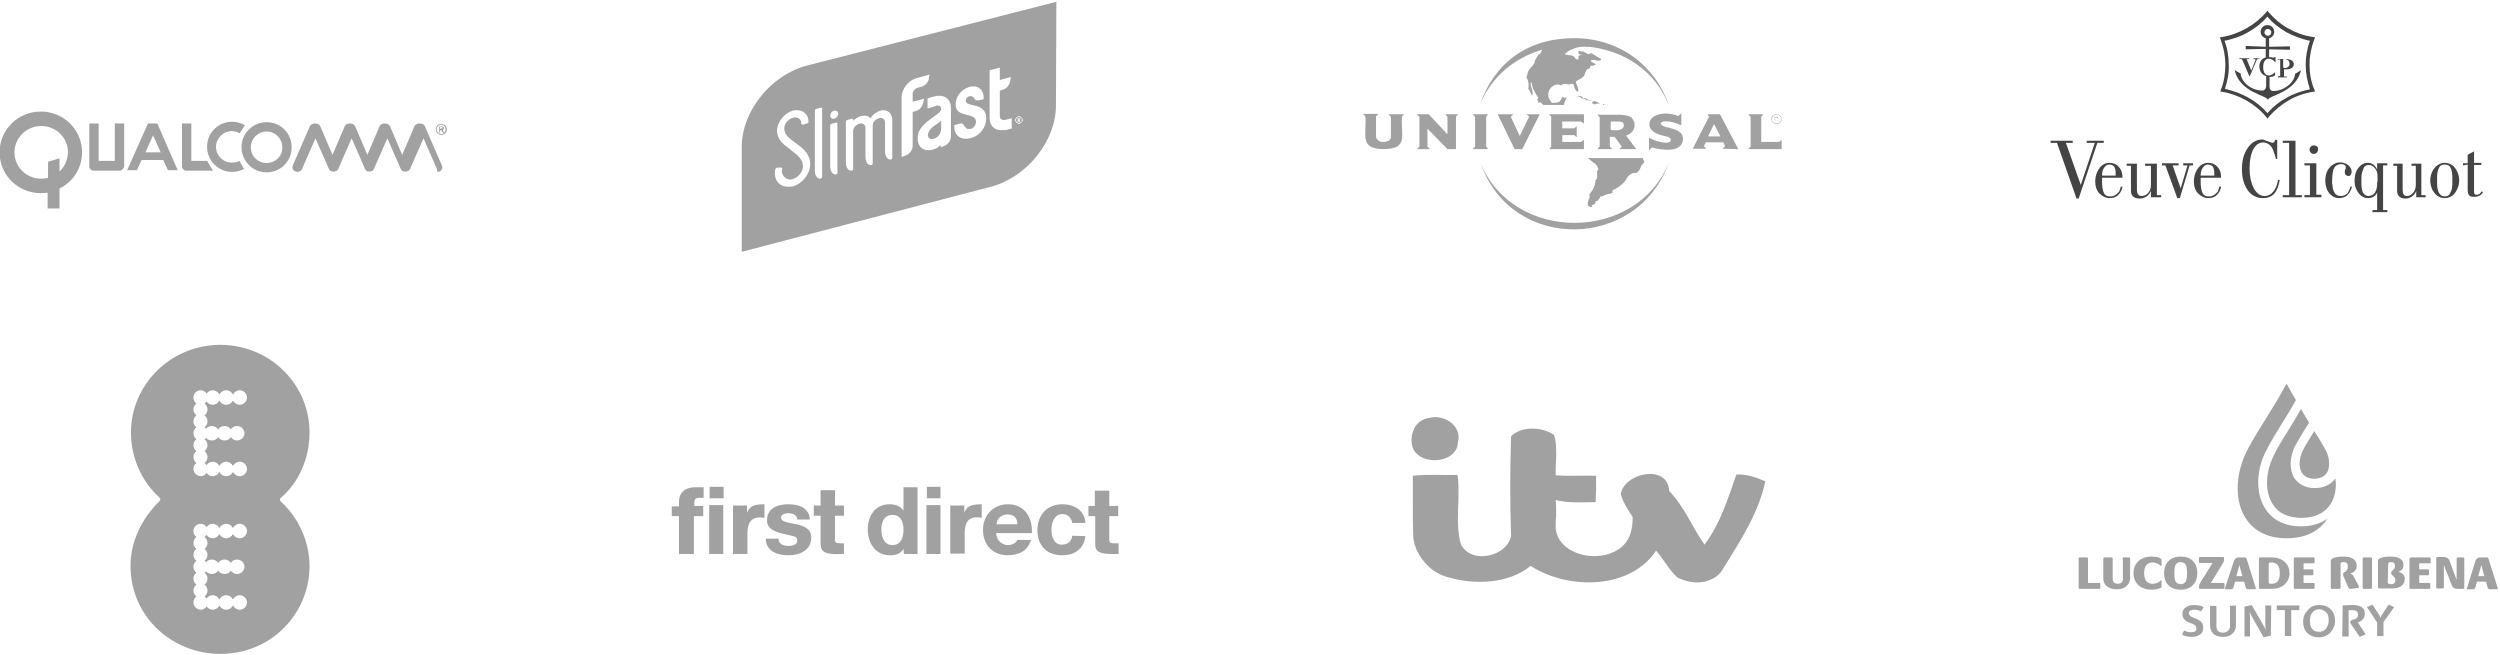 <?xml version="1.0" encoding="utf-8"?>
<!-- Generator: Adobe Illustrator 19.0.0, SVG Export Plug-In . SVG Version: 6.00 Build 0)  -->
<svg version="1.1" id="Layer_1" xmlns="http://www.w3.org/2000/svg" xmlns:xlink="http://www.w3.org/1999/xlink" x="0px" y="0px"
	 viewBox="46 280 588 154" style="enable-background:new 46 280 588 154;" xml:space="preserve">
<style type="text/css">
	.st0{opacity:0.5;}
	.st1{fill:#444444;}
</style>
<title>Logos</title>
<desc>Created with Sketch.</desc>
<g id="Page-1" class="st0">
	<g id="About" transform="translate(-232, -2572)">
		<g id="Clients" transform="translate(50, 2340)">
			<g id="Logos" transform="translate(182, 232)">
				<g id="ee" transform="translate(30, 81)">
					<path id="Shape" class="st1" d="M63.2,322.2c0.6,0,1.1,0.3,1.4,0.8c0.3-0.5,0.8-0.8,1.4-0.8c0.7,0,1.3,0.4,1.6,1
						c0.3-0.6,0.9-1,1.6-1c0.7,0,1.3,0.4,1.6,1c0.3-0.6,0.9-1,1.6-1c0.9,0,1.7,0.8,1.7,1.7c0,0.9-0.8,1.7-1.7,1.7
						c-0.7,0-1.3-0.4-1.6-1c-0.3,0.6-0.9,1-1.6,1s-1.3-0.4-1.6-1c-0.3,0.6-0.9,1-1.6,1c-0.6,0-1.1-0.3-1.4-0.8
						c-0.1,0.2-0.3,0.3-0.5,0.5c0.4,0.3,0.7,0.8,0.7,1.4c0,0.6-0.3,1.1-0.7,1.4c0.4,0.3,0.7,0.8,0.7,1.4s-0.3,1.1-0.7,1.4
						c0.1,0.1,0.3,0.2,0.4,0.3c0.3-0.4,0.8-0.6,1.3-0.6c0.6,0,1.2,0.3,1.5,0.8c0.3-0.5,0.9-0.8,1.5-0.8c0.6,0,1.2,0.3,1.5,0.8
						c0.3-0.5,0.8-0.8,1.5-0.8c0.9,0,1.7,0.8,1.7,1.7s-0.8,1.7-1.7,1.7c-0.6,0-1.2-0.3-1.5-0.8c-0.3,0.5-0.8,0.8-1.5,0.8
						c-0.6,0-1.2-0.3-1.5-0.8c-0.3,0.5-0.8,0.8-1.5,0.8c-0.5,0-1-0.2-1.3-0.6c-0.1,0.1-0.2,0.2-0.4,0.3c0.4,0.3,0.7,0.8,0.7,1.4
						s-0.3,1.1-0.7,1.4c0.4,0.3,0.7,0.8,0.7,1.4s-0.3,1.1-0.7,1.4c0.2,0.1,0.3,0.3,0.5,0.5c0.3-0.5,0.8-0.8,1.4-0.8
						c0.7,0,1.3,0.4,1.6,1c0.3-0.6,0.9-1,1.6-1s1.3,0.4,1.6,1c0.3-0.6,0.9-1,1.6-1c0.9,0,1.7,0.8,1.7,1.7c0,0.9-0.8,1.7-1.7,1.7
						c-0.7,0-1.3-0.4-1.6-1c-0.3,0.6-0.9,1-1.6,1s-1.3-0.4-1.6-1c-0.3,0.6-0.9,1-1.6,1c-0.6,0-1.1-0.3-1.4-0.8
						c-0.3,0.5-0.8,0.8-1.4,0.8c-0.9,0-1.7-0.8-1.7-1.7c0-0.6,0.3-1.1,0.7-1.4c-0.4-0.3-0.7-0.8-0.7-1.4s0.3-1.1,0.7-1.4
						c-0.4-0.3-0.7-0.8-0.7-1.4s0.3-1.1,0.7-1.4c-0.4-0.3-0.7-0.8-0.7-1.4s0.3-1.1,0.7-1.4c-0.4-0.3-0.7-0.8-0.7-1.4
						s0.3-1.1,0.7-1.4c-0.4-0.3-0.7-0.8-0.7-1.4s0.3-1.1,0.7-1.4c-0.4-0.3-0.7-0.8-0.7-1.4C61.5,323,62.2,322.2,63.2,322.2
						L63.2,322.2z M63.2,290.8c0.6,0,1.1,0.3,1.4,0.8c0.3-0.5,0.8-0.8,1.4-0.8c0.7,0,1.3,0.4,1.6,1c0.3-0.6,0.9-1,1.6-1
						c0.7,0,1.3,0.4,1.6,1c0.3-0.6,0.9-1,1.6-1c0.9,0,1.7,0.8,1.7,1.7s-0.8,1.7-1.7,1.7c-0.7,0-1.3-0.4-1.6-1c-0.3,0.6-0.9,1-1.6,1
						s-1.3-0.4-1.6-1c-0.3,0.6-0.9,1-1.6,1c-0.6,0-1.1-0.3-1.4-0.8c-0.1,0.2-0.3,0.3-0.5,0.5c0.4,0.3,0.7,0.8,0.7,1.4
						c0,0.6-0.3,1.1-0.7,1.4c0.4,0.3,0.7,0.8,0.7,1.4c0,0.6-0.3,1.1-0.7,1.4c0.1,0.1,0.3,0.2,0.4,0.3c0.3-0.4,0.8-0.6,1.3-0.6
						c0.6,0,1.2,0.3,1.5,0.8c0.3-0.5,0.9-0.8,1.5-0.8c0.6,0,1.2,0.3,1.5,0.8c0.3-0.5,0.8-0.8,1.5-0.8c0.9,0,1.7,0.8,1.7,1.7
						s-0.8,1.7-1.7,1.7c-0.6,0-1.2-0.3-1.5-0.8c-0.3,0.5-0.8,0.8-1.5,0.8c-0.6,0-1.2-0.3-1.5-0.8c-0.3,0.5-0.8,0.8-1.5,0.8
						c-0.5,0-1-0.2-1.3-0.6c-0.1,0.1-0.2,0.2-0.4,0.3c0.4,0.3,0.7,0.8,0.7,1.4s-0.3,1.1-0.7,1.4c0.4,0.3,0.7,0.8,0.7,1.4
						s-0.3,1.1-0.7,1.4c0.2,0.1,0.3,0.3,0.5,0.5c0.3-0.5,0.8-0.8,1.4-0.8c0.7,0,1.3,0.4,1.6,1c0.3-0.6,0.9-1,1.6-1s1.3,0.4,1.6,1
						c0.3-0.6,0.9-1,1.6-1c0.9,0,1.7,0.8,1.7,1.7s-0.8,1.7-1.7,1.7c-0.7,0-1.3-0.4-1.6-1c-0.3,0.6-0.9,1-1.6,1s-1.3-0.4-1.6-1
						c-0.3,0.6-0.9,1-1.6,1c-0.6,0-1.1-0.3-1.4-0.8c-0.3,0.5-0.8,0.8-1.4,0.8c-0.9,0-1.7-0.8-1.7-1.7c0-0.6,0.3-1.1,0.7-1.4
						c-0.4-0.3-0.7-0.8-0.7-1.4s0.3-1.1,0.7-1.4c-0.4-0.3-0.7-0.8-0.7-1.4s0.3-1.1,0.7-1.4c-0.4-0.3-0.7-0.8-0.7-1.4
						c0-0.6,0.3-1.1,0.7-1.4c-0.4-0.3-0.7-0.8-0.7-1.4s0.3-1.1,0.7-1.4c-0.4-0.3-0.7-0.8-0.7-1.4c0-0.6,0.3-1.1,0.7-1.4
						c-0.4-0.3-0.7-0.8-0.7-1.4C61.5,291.6,62.2,290.8,63.2,290.8L63.2,290.8z M67.9,280.1c-11.9,0-21.1,9.5-21.1,20.6
						c0,9.8,6.5,15.1,6.5,15.1c0.6,0.6,0.5,0.8,0,1.3c0,0-6.6,5.9-6.6,14.9c0,12.4,10.1,20.8,21.1,20.8c12.3,0,21-9.8,21-20.6
						c0-9.3-6.3-14.8-6.3-14.8c-0.9-0.8-0.9-1,0-1.7c0,0,6.3-5.2,6.3-14.9C88.9,289.8,79.9,280.2,67.9,280.1L67.9,280.1z"/>
				</g>
				<g id="firstdirect" transform="translate(158, 114)">
					<g id="Group">
						<path id="Shape_1_" class="st1" d="M52.2,283.1h1.3v-2.5c-0.5,0-1.2,0-1.8,0c-3.1,0-4,1.7-4,3.4v1.1H46v2.3h1.7v8.9h3.5v-8.9
							h2.2V285h-2.1v-0.9C51.3,283.4,51.8,283.1,52.2,283.1L52.2,283.1z"/>
						<polygon id="Shape_2_" class="st1" points="54.8,284.8 58.1,284.8 58.1,296.3 54.8,296.3 						"/>
						<polygon id="Shape_3_" class="st1" points="54.9,280.5 58.2,280.5 58.2,283.2 54.9,283.2 						"/>
						<path id="Shape_4_" class="st1" d="M67.8,287.8v-3.2c-2.8,0-3.5,0.6-4.1,2l0-1.7h-3.3v11.4h3.4v-5.2
							C63.9,289.6,64.2,287.2,67.8,287.8L67.8,287.8z"/>
						<path id="Shape_5_" class="st1" d="M71.7,287.7c0-1.4,3.9-1.4,3.8,0.5h3c-0.2-2.8-2.6-3.6-5.1-3.6c-2.5,0-5,0.9-5,3.8
							c0,2,1.8,2.6,3.6,3.1c2.3,0.6,3.4,0.5,3.5,1.4c0.2,1.4-1.5,1.5-2,1.5c-1.2,0-2.4-0.4-2.4-1.7h-3c0.1,3,2.7,3.9,5.4,3.9
							c2.6,0,5.3-1.2,5.3-4.1C78.9,288.2,71.7,289.9,71.7,287.7L71.7,287.7z"/>
						<path id="Shape_6_" class="st1" d="M86.5,296.3v-2.5c-2.2,0-2.2-0.1-2.1-1.4v-5.1h2.1v-2.4h-2.1v-3.6H81v3.6h-1.6v2.4H81v5.9
							C81,295.3,80.9,296.6,86.5,296.3L86.5,296.3z"/>
						<path id="Shape_7_" class="st1" d="M95.3,290.6c0-2.9,1.5-3.5,2.6-3.5c1.8,0,2.6,1.4,2.6,3.5c0,2-0.7,3.6-2.6,3.6
							C96.2,294.2,95.3,292.7,95.3,290.6L95.3,290.6z M100.5,295.1l0.1,1.2h3.2v-15.7h-3.3l0,5.5c-0.7-1.1-2-1.5-3.3-1.5
							c-3.4,0-5.1,2.8-5.1,5.9c0,3.1,1.7,6.1,5.2,6.1C98.6,296.6,99.8,296.3,100.5,295.1L100.5,295.1z"/>
						<polygon id="Shape_8_" class="st1" points="105.9,284.8 109.2,284.8 109.2,296.3 105.9,296.3 						"/>
						<polygon id="Shape_9_" class="st1" points="106,280.5 109.2,280.5 109.2,283.2 106,283.2 						"/>
						<path id="Shape_10_" class="st1" d="M118.9,287.8v-3.2c-2.8,0-3.5,0.6-4.1,2l0-1.7h-3.3v11.3h3.4v-5.1
							C115,289.5,115.3,287.1,118.9,287.8L118.9,287.8z"/>
						<path id="Shape_11_" class="st1" d="M122.4,289.3c0-0.9,0.7-2.3,2.6-2.3c1.4,0,2.3,0.8,2.3,2.3H122.4z M130.5,293h-3.2
							c-0.3,0.5-0.9,1.2-2.3,1.2c-1,0-2.6-0.8-2.7-2.8h8.4c0.2-3.6-1.7-6.8-5.6-6.8c-3.5,0-5.9,2.6-5.9,6c0,3.5,2.2,6,5.9,6
							C127.7,296.5,129.6,295.7,130.5,293L130.5,293z"/>
						<path id="Shape_12_" class="st1" d="M135.3,290.6c0-1.7,0.7-3.7,2.6-3.7c1.1,0,2.1,0.8,2.3,2.1l3.1,0c-0.2-3-2.7-4.4-5.4-4.4
							c-3.7,0-5.9,2.6-5.9,6.1c0,3.7,2.3,5.9,5.8,5.9c3,0,5.1-1.5,5.5-4.5l-3.1-0.1c-0.2,1.4-1.1,2.1-2.5,2.1
							C136,294.1,135.3,292.4,135.3,290.6L135.3,290.6z"/>
						<path id="Shape_13_" class="st1" d="M148.9,292.5v-5.1h2.1v-2.4h-2.1v-3.6h-3.4v3.6H144v2.4h1.6v5.9c0,2-0.2,3.2,5.5,3v-2.5
							C148.9,293.8,148.9,293.8,148.9,292.5L148.9,292.5z"/>
					</g>
				</g>
				<g id="itv" transform="translate(332, 98)">
					<g id="Group_1_">
						<path id="Shape_14_" class="st1" d="M46.2,287.1c0.2,0.6,0.5,1.1,0.9,1.5c2.7,2.9,9.7,1.9,9.8-2.6c0.9-3.2-2.1-5.9-5.4-5.9
							c-0.5,0-0.9,0.1-1.4,0.2c-2,0.3-3.3,1.6-3.8,3.3C45.9,284.7,45.9,286,46.2,287.1L46.2,287.1L46.2,287.1z"/>
						<path id="Shape_15_" class="st1" d="M122.4,293.6L122.4,293.6c-2,5.7-3.8,11.6-7.5,16.5c-2.9-4.1-4.7-8.9-8.3-12.6
							c-0.3-6.5-10.6-4.3-11.4,0.7c0.5,1.9,1.7,3.7,2.8,5.4c0,2.4-0.4,4.9-2.2,6.7c-0.6,0.6-1.4,1.1-2.2,1.5
							c-5.2,2.5-13.2,0.2-13.7-5.6c0-0.4,0-0.9,0-1.4c0.1-0.9,0.1-1.7,0.1-2.6c0-0.9,0-1.7-0.1-2.6c3.1,0.8,6.3,0.5,9.4,0.5
							c0-1,0.1-2.1,0.1-3.1c0-1,0-2.1,0-3.1c-3.2-0.1-6.3,0.1-9.5-0.1c0-0.4,0-0.8,0-1.2c0-1.6,0.2-3.2,0.1-4.8
							c0-1.2-0.1-2.4-0.5-3.5c-2.3-1.7-6.7-2.1-9.2-0.4c-0.4,0.2-0.7,0.5-0.9,0.8c-0.1,3.9-0.2,7.8-0.2,11.7c0,3.9,0.1,7.8,0.2,11.7
							c-0.6,2.8-3.5,4.5-6.4,4.7c-1.9,0.1-3.8-0.5-4.9-2c-0.2-0.2-0.4-0.5-0.5-0.8c-1.5-5.3,0-10.9-0.8-16.3
							c-3.5,0.1-7-0.2-10.5,0.2c0,1.2,0,2.4,0,3.6c0,1.2,0,2.4,0,3.6c0,2.4,0,4.9,0.1,7.3c0,0.3,0.1,0.7,0.2,1
							c0,0.2,0.1,0.4,0.1,0.6c0,0.2,0.1,0.3,0.2,0.5c0.1,0.4,0.2,0.7,0.4,1.1c0,0.1,0.1,0.2,0.2,0.3c0.2,0.4,0.4,0.8,0.7,1.2
							c0.3,0.4,0.6,0.8,0.9,1.2c0,0,0.1,0.1,0.1,0.1c0.4,0.4,0.8,0.8,1.2,1.2l0,0c1.3,1.1,2.9,1.9,4.7,2.3
							c6.2,1.7,13.9,1.3,18.9-2.8c8.8,5.7,23.5,5.6,29.5-3.6c1.8,2,3,4.5,5,6.3c1.3,0.7,2.9,1.1,4.4,1.2c2.6,0,5.2-1,6.4-3.3
							c4-6.4,8.4-13.2,9.9-20.5C126.9,294.2,124.7,293.5,122.4,293.6L122.4,293.6L122.4,293.6z"/>
					</g>
				</g>
				<g id="lucozade" transform="translate(489, 90)">
					<g id="Group_2_">
						<path id="Shape_16_" class="st1" d="M48.2,327.1h2.5c0.2,0,0.3,0.1,0.3,0.3v0.8c0,0.2-0.1,0.3-0.3,0.3h-4.5
							c-0.2,0-0.3-0.1-0.3-0.3v-6.8c0-0.2,0.1-0.3,0.3-0.3h1.6c0.2,0,0.3,0.1,0.3,0.3V327.1L48.2,327.1z"/>
						<path id="Shape_17_" class="st1" d="M56.2,321.4c0-0.2,0.1-0.3,0.3-0.3h1.2c0.2,0,0.3,0.1,0.3,0.3v4.5c0,1.5-1.1,2.7-3.1,2.7
							c-1.6,0-3.2-0.7-3.2-2.6v-4.6c0-0.2,0.1-0.3,0.3-0.3h1.6c0.2,0,0.3,0.1,0.3,0.3v4.7c0,0.8,0.4,1.2,1.2,1.2
							c0.8,0,1.2-0.4,1.2-1.2V321.4L56.2,321.4z"/>
						<path id="Shape_18_" class="st1" d="M63,320.9c1.1,0,1.8,0.2,2.1,0.4c0.1,0.1,0.3,0.2,0.3,0.4v1.2c0,0.1-0.1,0.2-0.1,0.2
							s-0.1,0-0.2-0.1c-0.4-0.4-1.1-0.7-1.8-0.7c-1.1,0-2,0.6-2,2.5c0,1.9,0.9,2.5,2,2.5c0.8,0,1.5-0.3,1.8-0.7
							c0.1-0.1,0.1-0.1,0.2-0.1s0.1,0.1,0.1,0.2v1.2c0,0.2-0.1,0.4-0.3,0.4c-0.3,0.1-0.9,0.4-2.1,0.4c-2.2,0-4.2-1.3-4.2-3.9
							S60.8,320.9,63,320.9L63,320.9z"/>
						<path id="Shape_19_" class="st1" d="M69.4,327.3c0.2,0,0.3,0.1,0.5,0.1c0.2,0,0.4,0,0.5-0.1c0.7-0.2,1-0.8,1-2.5
							c0-1.7-0.3-2.3-1-2.5c-0.2,0-0.3-0.1-0.5-0.1s-0.4,0-0.5,0.1c-0.7,0.2-1,0.8-1,2.5C68.4,326.5,68.7,327.1,69.4,327.3
							L69.4,327.3z M73.8,324.8c0,2.5-1.6,3.9-3.9,3.9s-3.9-1.3-3.9-3.9c0-2.5,1.6-3.9,3.9-3.9S73.8,322.2,73.8,324.8L73.8,324.8z"
							/>
						<path id="Shape_20_" class="st1" d="M77,327.1h2.9c0.2,0,0.3,0.1,0.3,0.3v0.8c0,0.2-0.1,0.3-0.3,0.3h-5.4
							c-0.2,0-0.3-0.1-0.3-0.3v-0.3c0-0.2,0.3-0.8,0.4-1l2.8-4.5h-2.9c-0.2,0-0.3-0.1-0.3-0.3v-0.8c0-0.2,0.1-0.3,0.3-0.3h5.3
							c0.2,0,0.3,0.1,0.3,0.3v0.3c0,0.4-0.2,0.8-0.3,0.9L77,327.1L77,327.1z"/>
						<path id="Shape_21_" class="st1" d="M83.7,322.9l-0.7,2.6h1.4L83.7,322.9L83.7,322.9L83.7,322.9z M82.4,322
							c0.2-0.6,0.6-0.9,1.3-0.9H85c0.2,0,0.3,0.1,0.4,0.3l2.1,6.7c0,0.1,0.1,0.2,0.1,0.3c0,0.1-0.1,0.2-0.2,0.2h-1.7
							c-0.3,0-0.4-0.2-0.5-0.4l-0.4-1.4h-2.1l-0.4,1.4c-0.1,0.2-0.2,0.4-0.5,0.4h-1.3c-0.2,0-0.2-0.1-0.2-0.2c0-0.1,0-0.1,0.1-0.3
							L82.4,322L82.4,322z"/>
						<path id="Shape_22_" class="st1" d="M90.6,327c0,0.2,0.2,0.2,0.3,0.3c0.1,0,0.2,0,0.4,0c1.3,0,1.9-0.8,1.9-2.5
							c0-1.7-0.6-2.5-1.9-2.5c-0.2,0-0.3,0-0.4,0c-0.1,0-0.3,0.1-0.3,0.3V327L90.6,327z M88.3,321.4c0-0.2,0.1-0.3,0.3-0.3h2.7
							c2.8,0,4.2,1.8,4.2,3.7s-1.4,3.7-4.2,3.7h-2.7c-0.2,0-0.3-0.1-0.3-0.3V321.4L88.3,321.4z"/>
						<path id="Shape_23_" class="st1" d="M96.5,321.4c0-0.2,0.1-0.3,0.3-0.3c1.7,0,1.7,0,4.3,0c0.2,0,0.3,0.1,0.3,0.3v0.8
							c0,0.2-0.1,0.3-0.3,0.3h-2.3v1.4h2c0.2,0,0.3,0.1,0.3,0.3v0.8c0,0.2-0.1,0.3-0.3,0.3h-2v1.8h2.3c0.2,0,0.3,0.1,0.3,0.3v0.8
							c0,0.2-0.1,0.3-0.3,0.3h-4.3c-0.2,0-0.3-0.1-0.3-0.3V321.4L96.5,321.4z"/>
						<path id="Shape_24_" class="st1" d="M110.1,328.5c-0.5,0-0.7-0.1-0.8-0.4l-1-2.3c-0.1-0.2-0.2-0.4-0.2-0.7
							c0-0.4,0.2-0.5,0.4-0.6c0.4-0.2,0.7-0.5,0.7-1.3c0-0.8-0.4-1-1-1c-0.2,0-0.4,0-0.5,0.1c-0.1,0.1-0.2,0.2-0.2,0.3v5.6
							c0,0.2-0.1,0.3-0.3,0.3h-1.7c-0.2,0-0.3-0.1-0.3-0.3v-6.2c0-0.4,0.2-0.5,0.5-0.7c0.4-0.2,1.3-0.4,2.5-0.4
							c2.1,0,3.1,0.8,3.1,2.2c0,1.1-0.8,1.6-1.5,1.8v0c0.3,0.1,0.7,0.4,0.8,0.7l1,1.9c0.1,0.2,0.2,0.3,0.2,0.5
							c0,0.3-0.2,0.3-0.4,0.3L110.1,328.5L110.1,328.5z"/>
						<path id="Shape_25_" class="st1" d="M112.7,321.4c0-0.2,0.1-0.3,0.3-0.3h1.6c0.2,0,0.3,0.1,0.3,0.3v6.8c0,0.2-0.1,0.3-0.3,0.3
							H113c-0.2,0-0.3-0.1-0.3-0.3V321.4L112.7,321.4z"/>
						<path id="Shape_26_" class="st1" d="M118.6,327c0,0.2,0.1,0.2,0.2,0.3c0.1,0,0.3,0.1,0.5,0.1c0.8,0,1.1-0.4,1.1-0.9
							c0-0.6-0.4-0.9-0.7-1.2c-0.2-0.1-0.3-0.3-0.3-0.6c0-0.2,0.2-0.4,0.4-0.6c0.3-0.3,0.5-0.5,0.5-1c0-0.6-0.3-0.9-0.9-0.9
							c-0.2,0-0.4,0-0.5,0.1c-0.1,0.1-0.2,0.2-0.2,0.3L118.6,327L118.6,327z M121.1,324.5L121.1,324.5c0.9,0.2,1.5,0.8,1.5,1.6
							c0,1.4-1,2.3-2.9,2.3h-3.1c-0.2,0-0.3-0.1-0.3-0.3V322c0-0.4,0.2-0.6,0.5-0.7c0.4-0.2,1.2-0.4,2.4-0.4c2.2,0,3.1,0.8,3.1,2
							C122.3,323.9,121.7,324.3,121.1,324.5L121.1,324.5z"/>
						<path id="Shape_27_" class="st1" d="M123.8,321.4c0-0.2,0.1-0.3,0.3-0.3c1.7,0,1.7,0,4.3,0c0.2,0,0.3,0.1,0.3,0.3v0.8
							c0,0.2-0.1,0.3-0.3,0.3H126v1.4h2c0.2,0,0.3,0.1,0.3,0.3v0.8c0,0.2-0.1,0.3-0.3,0.3h-2v1.8h2.3c0.2,0,0.3,0.1,0.3,0.3v0.8
							c0,0.2-0.1,0.3-0.3,0.3h-4.3c-0.2,0-0.3-0.1-0.3-0.3V321.4L123.8,321.4z"/>
						<path id="Shape_28_" class="st1" d="M134.8,326.4v-5c0-0.2,0.1-0.3,0.3-0.3h1.2c0.2,0,0.3,0.1,0.3,0.3v6.8
							c0,0.2-0.1,0.3-0.3,0.3h-1.3c-0.7,0-1.2-0.3-1.4-1l-1.8-4.6h0v5.2c0,0.2-0.1,0.3-0.3,0.3h-1.2c-0.2,0-0.3-0.1-0.3-0.3v-6.8
							c0-0.2,0.1-0.3,0.3-0.3h1.4c0.7,0,1.2,0.3,1.4,0.8L134.8,326.4L134.8,326.4L134.8,326.4z"/>
						<path id="Shape_29_" class="st1" d="M140.6,322.9l-0.7,2.6h1.4L140.6,322.9L140.6,322.9L140.6,322.9z M139.2,322
							c0.2-0.6,0.6-0.9,1.3-0.9h1.4c0.2,0,0.3,0.1,0.4,0.3l2.1,6.7c0,0.1,0.1,0.2,0.1,0.3c0,0.1-0.1,0.2-0.2,0.2h-1.7
							c-0.3,0-0.4-0.2-0.5-0.4l-0.4-1.4h-2.1l-0.4,1.4c-0.1,0.2-0.2,0.4-0.5,0.4h-1.3c-0.2,0-0.2-0.1-0.2-0.2c0-0.1,0-0.1,0.1-0.3
							L139.2,322L139.2,322z"/>
						<path id="Shape_30_" class="st1" d="M75.3,332.8l-0.6,1c-0.5-0.3-1.1-0.4-1.6-0.4c-0.8,0-1.3,0.3-1.3,0.8
							c0,0.2,0.1,0.4,0.3,0.6c0.2,0.2,0.5,0.4,1.1,0.6c0.9,0.3,1.4,0.7,1.7,1.1c0.2,0.3,0.3,0.7,0.3,1.2c0,0.6-0.2,1.2-0.7,1.5
							c-0.5,0.4-1.2,0.6-2,0.6c-0.8,0-1.6-0.2-2.3-0.5l0.5-1c0.6,0.3,1.1,0.4,1.6,0.4c0.9,0,1.3-0.3,1.3-0.9c0-0.2-0.1-0.4-0.2-0.6
							c-0.2-0.2-0.5-0.4-1.1-0.6c-0.9-0.3-1.4-0.7-1.7-1.1c-0.2-0.3-0.3-0.7-0.3-1.2c0-0.5,0.2-1,0.6-1.3c0.5-0.5,1.2-0.7,2.1-0.7
							C73.8,332.3,74.6,332.4,75.3,332.8L75.3,332.8z"/>
						<path id="Shape_31_" class="st1" d="M82.9,332.4l0,4.7c0,0.8-0.3,1.5-0.9,2c-0.6,0.5-1.3,0.7-2.2,0.7c-1,0-1.7-0.3-2.3-0.8
							c-0.4-0.5-0.7-1.1-0.7-1.9l0-4.6h1.5l0,4.7c0,1.1,0.5,1.6,1.6,1.6c0.5,0,0.9-0.2,1.2-0.5c0.3-0.3,0.4-0.7,0.4-1.2l0-4.6
							L82.9,332.4L82.9,332.4z"/>
						<path id="Shape_32_" class="st1" d="M91.2,332.4l-0.1,7.1l-1.7,0.4l-2.6-4.6c-0.3-0.5-0.5-1-0.7-1.4v0
							c0.1,0.7,0.1,1.2,0.1,1.5l0,4.3h-1.3l0-7l1.7-0.4l2.6,4.5c0.3,0.5,0.5,0.9,0.7,1.4c-0.1-0.6-0.1-1.1-0.1-1.5l0-4.3L91.2,332.4
							L91.2,332.4z"/>
						<polygon id="Shape_33_" class="st1" points="92.5,332.4 92.5,333.5 94.4,333.5 94.4,339.6 95.9,339.6 95.9,333.5 97.8,333.5 
							97.8,332.4 						"/>
						<path id="Shape_34_" class="st1" d="M102.5,333.3c-0.6,0-1.1,0.2-1.5,0.6c-0.5,0.5-0.7,1.2-0.7,2.1c0,1.7,0.7,2.6,2.1,2.6
							c0.9,0,1.6-0.4,2-1.3c0.2-0.4,0.3-0.9,0.3-1.4c0-0.7-0.1-1.3-0.4-1.7C103.8,333.7,103.2,333.3,102.5,333.3L102.5,333.3z
							 M102.5,332.3c1.2,0,2.1,0.4,2.8,1.1c0.6,0.7,0.9,1.5,0.9,2.6c0,1.1-0.4,2-1.1,2.8c-0.7,0.7-1.6,1.1-2.7,1.1
							c-1.2,0-2.1-0.4-2.8-1.1c-0.6-0.6-0.9-1.5-0.9-2.6c0-1.1,0.4-2,1.1-2.7C100.5,332.6,101.4,332.3,102.5,332.3L102.5,332.3z"/>
						<path id="Shape_35_" class="st1" d="M113.4,339.2l-1.4,0.6l-2.3-3.4l0.4-0.6c1-0.1,1.5-0.5,1.5-1.2c0-0.8-0.5-1.1-1.4-1.1
							c-0.3,0-0.6,0-0.8,0l0,6.2h-1.5l0.1-7.3h0.1c1.1-0.1,1.9-0.1,2.3-0.1c1.9,0,2.8,0.7,2.8,2c0,1.1-0.6,1.8-1.7,2.1
							c0.2,0.1,0.3,0.3,0.4,0.5L113.4,339.2L113.4,339.2z"/>
						<path id="Shape_36_" class="st1" d="M120.1,332.8l-2.5,3.5l0,3.3h-1.5l0-3.2l-2.4-3.6l1.3-0.6l1.5,2.3
							c0.1,0.2,0.3,0.5,0.4,0.8l0,0c0.1-0.3,0.2-0.5,0.4-0.8l1.5-2.3L120.1,332.8L120.1,332.8z"/>
						<path id="Shape_37_" class="st1" d="M98.2,313.8c-4.8,0-7.3-2.3-8.5-4.3c-2.2-3.6-2.1-9,0.4-13.7c1.1-2.1,2.3-4.1,3.5-6
							c1.1-1.8,2.3-3.7,3.4-5.7c-0.8-1.3-1.5-2.6-2.2-3.9h0c-2.8,5.4-6.2,10-9.1,15.4c-4.9,9.3-2.5,21,9.1,21c4.7,0,7.8-1.8,9.6-4.6
							C103,313,101,313.8,98.2,313.8L98.2,313.8z"/>
						<path id="Shape_38_" class="st1" d="M103.8,295.5c-0.8-1.4-1.6-2.8-2.5-4.1c-0.3,0.5-0.6,1-0.9,1.5c-0.6,1-1.2,1.9-1.7,2.9
							c-1,1.9-1.1,4.1-0.3,5.4c0.6,0.9,1.6,1.4,2.9,1.4c1.4,0,2.4-0.5,3-1.4c0.6-1,0.7-2.6,0.2-4.1
							C104.4,296.6,104.1,296.1,103.8,295.5C103.9,295.6,103.9,295.6,103.8,295.5L103.8,295.5z"/>
						<path id="Shape_39_" class="st1" d="M101.4,304.8c-2.1,0-3.8-0.9-4.8-2.4c-1.2-2-1.1-4.9,0.2-7.5c0.6-1.1,1.2-2.1,1.8-3.1
							c0.5-0.8,1-1.6,1.5-2.4c-0.6-1-1.3-2.1-1.9-3.2c-0.9,1.6-1.9,3.2-2.8,4.7c-1.2,1.9-2.4,3.8-3.4,5.8c-2.2,4.2-2.4,8.8-0.5,11.8
							c1.3,2.2,3.7,3.3,6.8,3.3c3.1,0,5.5-1.1,6.9-3.3c0.8-1.3,1.2-2.9,1.2-4.7c0-0.4-0.1-0.9-0.1-1.3
							C105.2,304,103.5,304.8,101.4,304.8L101.4,304.8z"/>
					</g>
				</g>
				<g id="Group-3">
					<g id="qualcomm" transform="translate(0, 26.036)">
						<g id="Group_3_">
							<path id="Shape_40_" class="st1" d="M88.8,293.2c0,0.4,0.5,0.9,0.9,0.9l6.4,0l-1.4-2.3H91V283h-2.2V293.2L88.8,293.2z"/>
							<path id="Shape_41_" class="st1" d="M60,294.3v-3.1l-2.7,0.8l0,3.8c-0.5,0.1-1.1,0.2-1.6,0.2c-3.5,0-6.3-2.8-6.3-6.2
								c0-3.4,2.8-6.2,6.3-6.2c3.5,0,6.3,2.8,6.3,6.2C61.9,291.6,61.2,293.2,60,294.3L60,294.3z M65.3,289.8c0-5.3-4.3-9.6-9.7-9.6
								s-9.7,4.3-9.7,9.6c0,5.3,4.3,9.6,9.7,9.6c0.6,0,1.1-0.1,1.6-0.1l0,3.7H60v-4.7C63.1,296.8,65.3,293.6,65.3,289.8L65.3,289.8z
								"/>
							<path id="Shape_42_" class="st1" d="M74.2,294.1h-6.3c-0.4,0-0.9-0.5-0.9-0.9l0-10.2h2.2v8.8H73V283h2.2v10.2
								C75.1,293.6,74.6,294.1,74.2,294.1L74.2,294.1z"/>
							<path id="Shape_43_" class="st1" d="M103.6,283.4c-0.9-0.5-1.9-0.8-3-0.8c-3.3,0-5.9,2.6-5.9,5.9s2.7,5.9,5.9,5.9
								c1,0,2-0.3,2.8-0.7l-1.1-1.9c-0.5,0.3-1.1,0.4-1.8,0.4c-2.1,0-3.7-1.7-3.7-3.7c0-2,1.7-3.7,3.7-3.7c0.7,0,1.3,0.2,1.9,0.5
								L103.6,283.4L103.6,283.4z"/>
							<path id="Shape_44_" class="st1" d="M108.7,292.3c-2.1,0-3.7-1.6-3.7-3.7s1.7-3.7,3.7-3.7c2.1,0,3.7,1.7,3.7,3.7
								C112.5,290.6,110.8,292.3,108.7,292.3L108.7,292.3z M108.7,282.7c-3.3,0-5.9,2.7-5.9,5.9s2.6,5.9,5.9,5.9
								c3.3,0,5.9-2.6,5.9-5.9S112,282.7,108.7,282.7L108.7,282.7z"/>
							<path id="Shape_45_" class="st1" d="M80.2,289.8l1.8-4l1.8,4H80.2L80.2,289.8z M83,283h-2.2l-4.9,11h2.3l1.1-2.4h5.1l0.1,0.2
								l1,2.2h2.3L83,283L83,283z"/>
							<path id="Shape_46_" class="st1" d="M149.9,292.8l-4-9.2c-0.2-0.4-0.7-0.6-1.2-0.6s-1,0.2-1.2,0.6l-2.9,6.8l-2.9-6.8
								c-0.2-0.4-0.7-0.6-1.2-0.6c-0.6,0-1,0.2-1.2,0.6l-2.9,6.8l-2.9-6.8c-0.2-0.4-0.7-0.6-1.2-0.6s-1,0.2-1.2,0.6l-2.9,6.8
								l-2.9-6.8c-0.2-0.4-0.7-0.6-1.2-0.6s-1,0.2-1.2,0.6l-4,9.2c-0.6,1.4,1.4,2.2,2.1,1l3.2-7.3l3.2,7.3c0.4,0.7,1.7,0.7,2.1,0
								l3.2-7.3l3.2,7.3c0.2,0.4,0.5,0.5,0.9,0.5c0,0,0.1,0,0.1,0c0,0,0.1,0,0.1,0c0.4,0,0.7-0.2,0.9-0.5l3.2-7.3l3.2,7.3
								c0.4,0.7,1.6,0.7,2.1,0l3.2-7.3l3.2,7.3C148.5,295,150.5,294.2,149.9,292.8L149.9,292.8z"/>
							<path id="Shape_47_" class="st1" d="M149.5,284.3v-0.5h0.3c0.2,0,0.3,0,0.3,0.2c0,0.2-0.2,0.2-0.4,0.2L149.5,284.3
								L149.5,284.3z M150.4,284.1c0-0.3-0.2-0.4-0.5-0.4h-0.6v1.5h0.2v-0.6h0.3l0.4,0.6h0.3l-0.4-0.7
								C150.2,284.5,150.4,284.4,150.4,284.1L150.4,284.1z M149.8,285.5c-0.6,0-1.1-0.5-1.1-1.1c0-0.6,0.5-1.1,1.1-1.1
								c0.6,0,1,0.5,1,1.1C150.8,285,150.4,285.5,149.8,285.5L149.8,285.5z M149.8,283.1c-0.7,0-1.3,0.5-1.3,1.3
								c0,0.7,0.6,1.3,1.3,1.3c0.7,0,1.3-0.5,1.3-1.3C151.1,283.7,150.5,283.1,149.8,283.1L149.8,283.1z"/>
						</g>
					</g>
					<g id="slimfast" transform="translate(174.359, 0.323)">
						<g id="Group_4_">
							<polygon id="Shape_49_" class="st1" points="111.3,307.6 111.2,307.6 111.2,307.8 111.3,307.8 111.4,307.8 111.4,307.8 
								111.4,307.8 111.5,307.7 111.4,307.7 111.4,307.6 111.4,307.6 							"/>
							<path id="Shape_50_" class="st1" d="M120.1,280.1l-58.7,15c-8.4,2.2-15.3,10.7-15.3,19.1l0,24.7l58.6-15.3
								c8.4-2.2,15.3-10.7,15.3-19.1L120.1,280.1L120.1,280.1z M107.1,310.3c-1.6,0-2.7-1.1-2.7-2.8v-11.3l2.4-0.6v2.9l2.6-0.7
								c-0.1,0.5-0.2,1-0.2,1.1c-0.2,0.9-0.9,1.7-1.8,1.9l-0.6,0.2v6c0,0.6,0.4,0.9,0.9,0.9c0.1,0,0.2,0,0.3,0
								c0.2-0.1,0.1,0,1.6-0.4v2.4c-1.2,0.3-1.4,0.4-1.6,0.4C107.7,310.2,107.4,310.3,107.1,310.3L107.1,310.3z M83.7,316.6v-14
								c0-2,1.6-4.1,3.7-4.6c0.1,0,2.9-0.8,2.9-0.8c-0.1,0.4-0.2,0.7-0.2,0.9l0,0.2c-0.2,0.8-0.9,1.6-1.8,1.8l-0.8,0.2
								c-0.7,0.2-1.2,0.9-1.2,1.5v1.8l2.7-0.7c0,0.2-0.3,1.2-0.3,1.2c-0.2,0.8-0.9,1.5-1.7,1.7l-0.7,0.2v8c0,1-0.8,2-1.8,2.3
								C84.2,316.4,83.7,316.6,83.7,316.6L83.7,316.6z M99.5,310c0.1,0,0.2,0,0.3,0c0.1,0,0.1,0,0.2,0c0.7-0.2,1.2-1,1.2-1.7
								c0-2.3-4.8-0.8-4.8-4c0-1.9,1.3-3.6,3.3-4.2c0.3-0.1,0.6-0.1,0.9-0.1c1.5,0,2.4,1.1,2.4,2.7v0.3l-0.8,0.2
								c-0.3,0.1-0.6,0.1-0.7,0.1c-0.4,0-0.6-0.2-0.8-0.6c0,0,0-0.1-0.1-0.1c-0.1-0.1-0.2-0.2-0.4-0.3c-0.1,0-0.1,0-0.2,0
								c0,0,0,0-0.1,0c-0.1,0-0.1,0-0.2,0c-0.5,0.1-0.9,0.5-0.9,1.1c0,1.6,4.8,0.2,4.8,4.1c0,2.1-1.5,4.1-3.5,4.6l-0.4,0.1
								c-0.3,0.1-0.7,0.1-1,0.1c-1.5,0-2.6-1.1-2.6-2.7v-0.5l1.1-0.3c0.2-0.1,0.4-0.1,0.5-0.1c0.5,0,0.6,0.3,0.8,0.7l0.1,0.1
								C98.9,309.9,99.2,310.1,99.5,310L99.5,310z M89.8,305.2v-2.4c1.1-0.3,1.7-0.5,1.9-0.5c0.3-0.1,0.6-0.1,0.9-0.1
								c1.6,0,2.7,1.1,2.7,2.8v6.8c0,1-0.8,2-1.8,2.3l-0.6,0.2v-0.6c-0.2,0.4-1.1,1-1.7,1.1c0,0-0.2,0.1-0.2,0.1
								c-0.4,0.1-0.7,0.1-1,0.1c-1.5,0-2.5-1-2.5-2.6V312c0-2.1,1.8-3.5,4.2-5.2c0.7-0.5,1.2-0.9,1.3-1.4c0,0,0-0.1,0-0.1
								c0-0.5-0.3-0.8-0.8-0.8c-0.1,0-0.2,0-0.3,0C91.9,304.6,90.9,304.9,89.8,305.2L89.8,305.2z M64.5,321.7
								c-0.5,0-1.2-0.5-1.2-1.8v-14.2c0-0.2,0.1-0.3,0.3-0.4l1.1-0.3c0,0,0.1,0,0.1,0c0.1,0,0.2,0.1,0.2,0.2v16.1
								c0,0.2-0.1,0.3-0.3,0.4l0,0C64.6,321.7,64.5,321.7,64.5,321.7L64.5,321.7z M57.5,321.9c0.2,0,0.4,0,0.6-0.1
								c1.3-0.4,2.4-1.7,2.4-3c0-1.6-1.3-2.7-2.8-3.8l-0.2-0.2c-1.5-1.1-3.1-2.2-3.1-4.4c0-2,1.7-4.1,3.7-4.7c0.3-0.1,0.7-0.1,1-0.1
								c1.6,0,2.7,1.1,2.7,2.7c0,0.2-0.1,0.4-0.3,0.4l-1,0.3c0,0-0.1,0-0.1,0c-0.1,0-0.3-0.1-0.3-0.3c0-0.9-0.6-1.4-1.4-1.4
								c-0.2,0-0.4,0-0.6,0.1c-1.1,0.3-2,1.4-2,2.5c0,1.5,1.2,2.3,2.5,3.3l0.3,0.2c1.8,1.3,3.3,2.6,3.3,4.9c0,2.2-1.8,4.6-4.1,5.2
								c-0.4,0.1-0.7,0.1-1.1,0.1c-1.8,0-3.1-1.2-3.1-3.1c0-0.3,0-0.6,0.1-1c0-0.2,0.2-0.3,0.4-0.4l1,0h0c0.2,0,0.3,0.1,0.2,0.3
								c0,0.2-0.1,0.4-0.1,0.6C55.7,321.1,56.5,321.9,57.5,321.9L57.5,321.9z M76.4,307.5c0.5-0.9,1.4-1.5,2.3-1.8
								c0.3-0.1,0.5-0.1,0.7-0.1c1.2,0,2.1,0.9,2.1,2.2v0v0v9c0,0.2-0.1,0.3-0.3,0.4l0,0c-0.1,0-0.1,0-0.2,0c-0.5,0-1.1-0.5-1.2-1.8
								v-6.9c0-0.7-0.5-1.1-1.1-1.1c-0.1,0-0.2,0-0.4,0.1c-0.7,0.2-1.4,0.9-1.4,1.7v8.9c0,0.2-0.1,0.3-0.3,0.4h0c-0.1,0-0.1,0-0.2,0
								c-0.6,0-1.2-0.6-1.2-2.1v-0.1v-6.5c0-0.7-0.5-1.1-1.1-1.1c-0.1,0-0.2,0-0.4,0.1c-0.7,0.2-1.4,0.9-1.4,1.7v8.9
								c0,0.2-0.1,0.3-0.3,0.4h0c-0.1,0-0.1,0-0.2,0c-0.6,0-1.2-0.6-1.2-2v-9.5c0-0.2,0.1-0.3,0.3-0.4l1.1-0.3c0,0,0.1,0,0.1,0
								c0.1,0,0.2,0.1,0.2,0.2v0.3c0.5-0.5,1.1-0.9,1.8-1.1c0.3-0.1,0.5-0.1,0.7-0.1C75.5,306.8,76.1,307.1,76.4,307.5L76.4,307.5z
								 M67.6,307.6c-0.4,0-0.7-0.3-0.7-0.7c0-0.5,0.4-1.1,1-1.2c0.1,0,0.2,0,0.2,0c0.4,0,0.7,0.3,0.7,0.7c0,0.5-0.4,1.1-1,1.2
								C67.7,307.6,67.6,307.6,67.6,307.6L67.6,307.6z M111.3,308.8c-0.1,0-0.2,0-0.3-0.1c-0.1,0-0.2-0.1-0.3-0.2
								c-0.1-0.1-0.1-0.2-0.2-0.3s-0.1-0.2-0.1-0.3c0-0.1,0-0.2,0.1-0.3c0-0.1,0.1-0.2,0.2-0.3c0.1-0.1,0.2-0.1,0.3-0.2
								c0.1,0,0.2-0.1,0.3-0.1c0.1,0,0.2,0,0.3,0.1c0.1,0,0.2,0.1,0.3,0.2c0.1,0.1,0.1,0.2,0.2,0.3c0,0.1,0.1,0.2,0.1,0.3
								c0,0.1,0,0.2-0.1,0.3s-0.1,0.2-0.2,0.3c-0.1,0.1-0.2,0.1-0.3,0.2C111.6,308.8,111.4,308.8,111.3,308.8L111.3,308.8z
								 M68.1,320.7c-0.5,0-1.1-0.5-1.2-1.8v-9.7c0-0.2,0.1-0.3,0.3-0.4l1.1-0.3c0,0,0.1,0,0.1,0c0.1,0,0.2,0.1,0.2,0.2v11.6
								c0,0.2-0.1,0.3-0.3,0.4l0,0C68.3,320.7,68.2,320.7,68.1,320.7L68.1,320.7z"/>
							<path id="Shape_51_" class="st1" d="M93,308c-0.2,0.3-0.9,0.8-1.4,1.1c-1,0.7-1.7,1.5-1.7,2.3v0c0,0.7,0.4,1,0.9,1
								c0.1,0,0.3,0,0.4-0.1c0.1,0,0.1,0,0.1,0l0,0c0.9-0.2,1.7-1.3,1.7-2.3V308L93,308z"/>
							<path id="Shape_52_" class="st1" d="M111.3,307.2c-0.1,0-0.2,0-0.3,0.1c-0.1,0-0.1,0.1-0.2,0.1c-0.1,0.1-0.1,0.1-0.1,0.2
								c0,0.1-0.1,0.2-0.1,0.3c0,0.1,0,0.2,0.1,0.3c0,0.1,0.1,0.2,0.1,0.2s0.1,0.1,0.2,0.1c0.1,0,0.2,0.1,0.3,0.1
								c0.1,0,0.2,0,0.3-0.1c0.1,0,0.1-0.1,0.2-0.1s0.1-0.1,0.1-0.2c0-0.1,0.1-0.2,0.1-0.3s0-0.2-0.1-0.3c0-0.1-0.1-0.2-0.1-0.2
								c-0.1-0.1-0.1-0.1-0.2-0.1C111.5,307.3,111.4,307.2,111.3,307.2L111.3,307.2z M111,308.4v-0.9h0.3c0,0,0.1,0,0.1,0
								s0.1,0,0.1,0s0.1,0.1,0.1,0.1c0,0,0,0.1,0,0.2c0,0,0,0.1,0,0.1c0,0,0,0.1,0,0.1s0,0-0.1,0c0,0-0.1,0-0.1,0l0.2,0.4h-0.3
								l-0.2-0.4h0v0.4H111L111,308.4z"/>
						</g>
					</g>
					<g id="universal" transform="translate(320.543, 8.878)">
						<g id="Group_5_">
							<path id="Shape_53_" class="st1" d="M96.3,293.8c0.2-0.2,0.4-0.1,0.7-0.1c0.5,0.1,0.3-0.1,0.7,0.4c0.4,0.3,0.4-0.1,0.9,0.2
								c0.5,0.5,0.5,0.3,1.2,0.4v0l-0.1,0.1l-0.1,0l-0.1,0l-0.1,0l0,0c-0.3-0.2-0.6-0.2-0.9,0v-0.1l0-0.1l-0.3-0.3l-0.1,0l-0.1,0
								h-0.1l-0.1,0l-0.2,0l-0.2-0.1l-0.2-0.2l-0.2-0.1l-0.2-0.1h-0.3l-0.1,0h-0.1L96.3,293.8L96.3,293.8L96.3,293.8z"/>
							<path id="Shape_54_" class="st1" d="M112,308.8l-0.1-0.2l0-0.2l0-0.1l0,0H98.9l1.5,1.2l0.1,0l0.1,0.1l0.1,0.1l0.1,0.1
								c0.3,0.3,0.5,0.7,0.6,1.1l0,0.1l-0.1,0.1l-0.1,0.1l-0.1,0.2l0,0.3l0,0.5c0,0.4,0.1,1.1-0.4,1.3l0,0h0c0,1-0.4,2.1-1.1,2.9
								c-0.4,0.3-0.4,0.7-0.2,1.1c-0.2,0.1-0.6,1.4-0.5,1.6l0,0.2l0.1,0.2l0.1,0.1l0.2,0.1l0.2,0.1l0.2,0l0.2,0l0.1,0l0,0l-0.1-0.1
								l-0.1-0.1l0-0.1l0.1-0.1l0.2-0.1l0.4-0.2l0.2-0.2l0-0.2l-0.1-0.2l-0.1,0h0.1l0.1,0l0.2,0l0.2-0.1l0.2-0.2l0.2-0.2l0.2-0.3
								l0.2-0.4l0.3,0l0.2,0l0.1-0.1l0.2-0.1l0.2-0.1l0.3-0.1l0.4-0.1l0.8-0.2l0.1,0l0.1-0.1l0.1,0l0-0.1l0-0.1
								c-0.1-0.6,0.1-0.4,0.8-0.8c1.3-0.8,2-1.4,2.7-2.6l0.1-0.2l0.2-0.2l0.2-0.2l0.3-0.2l0.4-0.2l0.3-0.1h0.4l0.2,0h0.1l0.1-0.1
								l0.1-0.1l0.3-0.3l0.2-0.3c0.3-0.5,0.2-0.8,0.7-1.3l0.1-0.1l0.1-0.1l0.1-0.1l0-0.1l0.1-0.1L112,308.8L112,308.8L112,308.8z"/>
							<polygon id="Shape_55_" class="st1" points="102.5,295.5 102.5,295.8 102.7,295.8 102.8,295.7 102.8,295.6 102.7,295.6 
								102.6,295.6 102.6,295.5 							"/>
							<path id="Shape_56_" class="st1" d="M101.8,295.4c-0.5,0.1-1,0.1-1.4,0.3c-0.1-0.2-0.2-0.2-0.5-0.2l0.1-0.1l0-0.1V295
								C100.7,294.7,101.3,295.3,101.8,295.4L101.8,295.4z"/>
							<path id="Shape_57_" class="st1" d="M118,309.3c-7.3,20.7-37,21.3-44.3,0.2C81.4,328.3,110.4,328.2,118,309.3L118,309.3z"/>
							<path id="Shape_58_" class="st1" d="M118,296c-3.1-9.4-11.6-15.9-22.3-15.9c-11.1,0-18.8,5.9-22.2,15.7
								c2.8-6.8,8.3-11.1,14.7-13c-0.1,0.2-0.2,0.4-0.2,0.4c-0.1,0.2-0.2,0.5-0.4,0.6c-0.5,0.2-0.8,1.1-1.1,1.5l-0.1,0.2v0.1l0,0
								v0.2c-0.2,0.7-1,1.2-1.4,1.9l-0.2,0.4l-0.1,0.4l-0.1,0.4l-0.1,0.3l0,0.2l0,0c0.5,0.8,0.6,1.8,0.4,2.7v0l0,0l0.1,0l0.1,0.1
								l0.1,0.2l0.1,0.2l0.1,0.2l0.1,0.2l0.1,0.3l0.1,0.2l0.1,0.1l0,0c0.5-0.8-0.5-2.1-0.3-3h0l0.1-0.1l0.1,0
								c0.1,1.4,0.9,2.6,1.6,3.7l-0.1,0.1l-0.2,0.2v0.2l0.3,0.1l-0.2,0.4h0.2l0.1,0h0.1l0.1,0l0.2,0l0.1,0.1l0.1,0.1l0.2,0.2
								l0.3,0.2l0.1,0l0.1,0h4.6c0.1-0.6,0.3-1.2,0.7-1.7h0l-0.1,0h-0.5l-0.1,0l-0.1-0.1l-0.1-0.1h-0.1c-0.2,0.1-0.4,0.8-0.6,0.9
								c-0.2,0.5-1.1,0.5-1.6,0.5c-0.4,0.1-0.3,0-0.6-0.3c-0.1-0.2-0.3-0.5-0.4-0.7c-0.8-1.6,0.9-4,2.8-3.1c1-0.8,1.3,0,2.2-0.3
								l0.4-0.1l0.2,0.1l0.2,0.2l0.1,0.3l0.1,0.4l0.2,0.4l0.2,0.3l0.4,0.2l0.1-0.4l-0.1-0.4l-0.1-0.4l-0.3-0.7l-0.1-0.3l0.1-0.3
								l0.3-0.2c0.5-0.2,1.4-0.7,1.6-1.2l0.1-0.3l0.1-0.3l0.2-0.4l0.1-0.2l0.1-0.1l0.1-0.1l0.1,0l0.2-0.1l0.2-0.1l0.1-0.1l0.1-0.2
								l0-0.1v-0.1l0-0.1v0h0l0.1,0l0.1,0h0.2l0.2,0l0.2-0.1l0.3-0.1l0.2-0.2l-0.2-0.1l-0.2-0.1l-0.2-0.1l-0.2-0.1l-0.2-0.1
								l-0.1-0.1v-0.3l0.2-0.1h0.2l0.3,0l0.4,0.1l0.4,0.1h0.4l0.3-0.1l0.2-0.3c-1-0.4-1.6-1-2.5-1.4l-0.2,0.1l-0.1,0.1h-0.3l-0.2,0
								l-0.1-0.1l-0.2-0.1l-0.2-0.1c-0.7-0.6-1,0-1.5-0.5l-0.1,0.3v0.4l0.1,0.1l0.1,0.1l0.2,0l0.1,0l0.1,0.1l0.1,0.1v0l0,0l-0.2,0
								l-0.2,0l-0.2,0.1l-0.1,0.2v0.4l0,0.1l0,0.1l-0.1,0.1l-0.1,0l-0.2,0c-0.7-0.4-0.2-0.5-0.9-0.8c-0.5-0.3-1.5-0.1-1.9-0.5
								l0.1-0.1l0.1-0.1l0.2-0.1l0.2-0.2l0.2-0.1l0.3-0.2l0.3-0.2l0.4-0.1c1.2-0.6,2.7-0.7,4-0.5c0,0-0.1,0-0.3-0.1
								C107.4,283,114.8,287.7,118,296L118,296z"/>
							<path id="Shape_59_" class="st1" d="M55.7,298h-3.7l0.6,0.6v4.9l-0.1,0.3l-0.2,0.2c-0.3,0.4-1,0.5-1.5,0.5l-0.4,0l-0.3-0.1
								l-0.3-0.1l-0.2-0.2l-0.2-0.2l-0.2-0.2l-0.1-0.3v-4.9l0.6-0.6H46l0.6,0.6c0.3,4.5-1.5,7.6,4.3,7.7c5.9-0.1,4-3.1,4.3-7.7
								L55.7,298L55.7,298z"/>
							<polygon id="Shape_60_" class="st1" points="68.4,298 65.4,298 65.9,298.6 65.9,302.7 61.5,298 58.7,298 59.3,298.6 
								59.3,305.6 58.7,306.2 61.8,306.2 61.2,305.6 61.2,301.4 65.9,306.2 67.9,306.2 67.9,298.6 							"/>
							<polygon id="Shape_61_" class="st1" points="75.5,306.2 75,305.6 75,298.6 75.5,298 71.8,298 72.4,298.6 72.4,305.6 
								71.8,306.2 							"/>
							<polygon id="Shape_62_" class="st1" points="87.6,298 84.5,298 85.1,298.6 82.9,303.1 80.8,298.6 81.4,298 77.7,298 
								81.7,306.2 83.5,306.2 							"/>
							<polygon id="Shape_63_" class="st1" points="98,306.2 98,304 97.3,304.5 92.9,304.5 92.9,302.9 95.7,302.9 96.3,303.4 
								96.3,300.8 95.7,301.3 92.9,301.3 92.9,299.7 97.3,299.7 98,300.2 98,298 89.8,298 90.3,298.6 90.3,305.6 89.8,306.2 							
								"/>
							<path id="Shape_64_" class="st1" d="M104.3,301.7v-2h2.2l0.2,0.1l0.2,0c0.4,0.2,0.5,0.5,0.5,0.8
								C107.3,302,105.2,301.8,104.3,301.7L104.3,301.7z M110.3,306.2l-2.4-3.2c1.2-0.4,2-1.2,2-2.5l0-0.5l-0.2-0.4l-0.2-0.4
								l-0.3-0.4l-0.5-0.3l-0.6-0.2l-0.7-0.1l-0.9-0.1h-5.4l0.6,0.6v6.9l-0.6,0.6h3.6l-0.6-0.6v-2.3h1.1l1.7,2.3l-0.6,0.6
								L110.3,306.2L110.3,306.2z"/>
							<path id="Shape_65_" class="st1" d="M121.3,303.8c0-1.8-2-2.3-3.5-2.7c-0.5,0-2.5-0.7-1.4-1.3c1-0.5,3.5,0.3,4.5,0.8v-2.8
								l-0.7,0.6c-1.8-0.7-4.2-0.9-5.9,0.2c-0.5,0.4-0.9,1-0.9,1.6c-0.1,1.6,1.4,2.3,2.7,2.7l0.4,0.1l0.4,0.1l0.4,0.1l0.4,0.1
								l0.3,0.1l0.2,0.2l0.2,0.2l0,0.3c0,0.5-0.7,0.6-1.1,0.6c-1.4-0.1-2.8-0.5-4-1.2v3l0.7-0.7
								C116.4,306.5,121.2,307.1,121.3,303.8L121.3,303.8z"/>
							<path id="Shape_66_" class="st1" d="M127.2,303.2l1.4-2.9l1.5,2.9H127.2L127.2,303.2z M134.3,306.2L130,298h-2.9l0.3,0.6
								l-3.8,7.5h3.2l-0.6-0.6l0.5-0.9h4.1l0.4,0.9l-0.6,0.6L134.3,306.2L134.3,306.2z"/>
							<polygon id="Shape_67_" class="st1" points="136.6,298 137.2,298.6 137.2,305.6 136.6,306.2 144.5,306.2 144.5,304 
								143.9,304.5 139.7,304.5 139.7,298.6 140.2,298 							"/>
							<path id="Shape_68_" class="st1" d="M143.7,298.7L143.7,298.7l-0.2-0.1l-0.1,0h-0.1l-0.2,0l-0.2,0.1l-0.1,0.2l0,0.2l0,0.2
								l0.1,0.2l0.2,0.1l0.2,0l0.1,0h0.1l0.1,0l0.1-0.1v-0.1l-0.1,0.1l-0.1,0.1l-0.1,0l-0.1,0l-0.2,0l-0.2-0.1l-0.2-0.3
								c0.1-0.5,0.6-0.6,0.9-0.3L143.7,298.7L143.7,298.7z"/>
							<path id="Shape_69_" class="st1" d="M142.2,299.1c0.1-1.3,2.1-1.3,2.2,0C144.3,300.5,142.2,300.5,142.2,299.1L142.2,299.1z
								 M142.1,299.1c0,1.5,2.3,1.6,2.4,0C144.4,297.6,142.1,297.7,142.1,299.1L142.1,299.1z"/>
						</g>
					</g>
				</g>
			</g>
		</g>
	</g>
</g>
<path class="st1" d="M569.3,300.9c1.9,0.4,3.7,1.1,5.4,2c1.8,1,3.4,2.3,4.6,3.7c1.3-1.5,2.8-2.7,4.5-3.6c1.7-1,3.6-1.6,5.5-2
	c-0.6-1.8-1-3.8-1-5.7c0-1.9,0.3-3.8,1-5.7c-1.9-0.4-3.8-1.1-5.5-2c-1.7-1-3.3-2.2-4.5-3.7c-1.3,1.5-2.8,2.7-4.6,3.7
	c-1.7,1-3.6,1.6-5.5,2c0.7,1.8,1,3.7,1,5.7C570.3,297.2,569.9,299.1,569.3,300.9L569.3,300.9z M579.3,307.9l-0.3-0.4
	c-1.2-1.5-2.8-2.8-4.7-3.9c-1.8-1-3.7-1.7-5.6-2l-0.5-0.1l0.2-0.5c0.7-1.8,1-3.8,1-5.8c0-2-0.4-4-1.1-5.9l-0.2-0.5l0.5-0.1
	c2-0.3,3.9-1,5.7-2c1.8-1,3.4-2.3,4.7-3.8l0.3-0.4l0.3,0.4c1.3,1.5,2.8,2.8,4.6,3.8c1.8,1,3.7,1.7,5.8,2l0.5,0.1l-0.2,0.5
	c-0.7,1.9-1.1,3.8-1.1,5.8c0,2,0.3,4,1.1,5.9l0.2,0.5l-0.5,0.1c-2,0.3-4,1-5.7,2c-1.7,1-3.2,2.2-4.6,3.8L579.3,307.9L579.3,307.9z"
	/>
<path class="st1" d="M578.6,287.6c0-0.4,0.3-0.8,0.8-0.8c0.4,0,0.8,0.3,0.8,0.8c0,0.4-0.3,0.8-0.8,0.8S578.6,288,578.6,287.6z
	 M578.9,293.6h0.8v-2l4.9,0.1l0-0.8l-4.9,0.1v-2c0.7-0.2,1.2-0.8,1.2-1.5c0-0.9-0.7-1.6-1.6-1.6s-1.6,0.7-1.6,1.6
	c0,0.7,0.5,1.3,1.2,1.5v2l-4.7-0.2l0,0.8l4.7-0.1V293.6L578.9,293.6z"/>
<path class="st1" d="M585.8,297.4c-0.1,1.9-2.5,4-5.1,4c-0.7,0-0.9-0.5-0.9-1v-2.3c0.5,0,1-0.1,1.3-0.4c0-0.1,0-0.6,0-0.7
	c-0.9,0.8-1.7,1-2.3,0.4c-0.5-0.5-0.5-1.3-0.5-1.7c0-0.8,0.3-1.9,1.3-1.9c0.5,0,0.8,0.2,1.1,0.4c0.3,0.3,0.5,0.5,0.5,0.5
	c0,0,0,0,0-0.1c0-0.2,0-1.2,0-1.2s-0.1,0-0.2,0c0,0-0.1,0.1-0.1,0.1c0,0.2-0.7-0.1-1.3-0.1c-0.7,0-1.3,0.3-1.6,0.6
	c-0.4,0.4-0.6,1-0.6,1.6c0,0.5,0.2,1.3,0.6,1.7c0.3,0.2,0.5,0.5,1,0.6v2.3c0,0.4-0.2,1.1-0.9,1.1c-2.7,0-5-2.1-5.1-4l-1.4-0.8
	c1.2,5.3,7.6,5.9,7.8,7v0c0,0,0,0,0,0c0,0,0,0,0,0v0c0.2-1.1,6.6-1.7,7.8-7L585.8,297.4L585.8,297.4z"/>
<path class="st1" d="M572.7,293.9h0.4c0.2,0,0.2,0,0.3,0.2s1.4,3.2,1.6,3.7c0,0.1,0.1,0.1,0.1,0.1c0.1,0,0.1,0,0.1-0.1
	c0.1-0.1,1.4-3.4,1.6-3.7c0.1-0.2,0.4-0.3,0.5-0.3h0.1c0,0,0.1,0,0.1,0v-0.1c0,0,0,0-0.1,0H576c0,0,0,0,0,0v0.1c0,0,0,0.1,0,0.1h0.2
	c0.3,0,0.3,0.1,0.3,0.2c-0.1,0.2-1,2.5-1,2.5l-1.1-2.7l0.6,0c0,0,0,0,0-0.1v-0.1c0,0,0,0-0.1,0h-2.2c0,0,0,0,0,0L572.7,293.9
	C572.7,293.9,572.7,293.9,572.7,293.9z"/>
<path class="st1" d="M580.9,293.6L580.9,293.6z"/>
<path class="st1" d="M584.5,295c0,0.2,0,0.5-0.2,0.6c-0.2,0.2-0.5,0.4-0.8,0.4c-0.2,0-0.3,0-0.5-0.1v-2c0.1-0.1,0.3,0,0.4,0
	C583.8,294,584.5,294.1,584.5,295L584.5,295z M581.7,293.8C581.7,293.8,581.7,293.8,581.7,293.8l0,0.2c0,0,0,0,0,0l0.6,0l0,3.9
	l-0.5,0c0,0,0,0,0,0.1v0.2c0,0,0,0,0.1,0h1.9c0.1,0,0.1,0,0.1-0.1v-0.1c0,0,0,0-0.1,0l-0.6,0l0-1.7c0.2,0,0.4,0,0.6,0
	c1.1,0,1.7-0.5,1.7-1.2c0-0.4-0.2-0.7-0.5-0.9c-0.4-0.2-0.8-0.3-1.5-0.3H581.7L581.7,293.8z"/>
<path class="st1" d="M536.8,313.1v0.5h1.9l-3.3,9.9h0l-3.5-9.9h1.6v-0.5h-5.2v0.5h1.5l4.6,13.1h0.5l4.4-13.1h1.5v-0.5H536.8z"/>
<path class="st1" d="M540.4,321.3h3.2v-0.7c0-0.5-0.1-0.8-0.2-1.1c-0.1-0.3-0.3-0.5-0.5-0.6c-0.2-0.1-0.5-0.2-0.8-0.2
	c-0.4,0-0.8,0.2-1,0.5c-0.3,0.3-0.4,0.6-0.5,0.8C540.5,320.3,540.4,320.7,540.4,321.3L540.4,321.3z M544.8,323.9h0.4
	c-0.1,0.6-0.3,1.1-0.6,1.5c-0.3,0.4-0.6,0.7-1,0.9c-0.4,0.2-0.9,0.3-1.4,0.3c-0.9,0-1.7-0.4-2.4-1.1c-0.7-0.7-1-1.7-1-2.7
	c0-0.8,0.1-1.5,0.4-2.2c0.3-0.7,0.7-1.3,1.2-1.7s1.1-0.6,1.7-0.6c0.6,0,1.1,0.1,1.6,0.4c0.5,0.3,0.8,0.7,1.1,1.2
	c0.3,0.5,0.4,1.2,0.4,1.9h-4.8v0.8c0,1.2,0.1,2,0.4,2.7s0.8,0.9,1.7,0.9c0.3,0,0.6-0.1,1-0.3c0.3-0.2,0.6-0.5,0.9-0.8
	C544.6,324.7,544.7,324.3,544.8,323.9L544.8,323.9z"/>
<path class="st1" d="M554.3,325.9v0.5l-2.4,0v-1.5h0c-0.2,0.5-0.6,1-1,1.3c-0.5,0.3-1,0.5-1.6,0.5c-1.4,0-2.1-0.6-2.1-1.9v-5.8h-1
	v-0.5l2.4,0v6.1c0,1,0.4,1.5,1.1,1.5c0.6,0,1.2-0.3,1.6-0.8c0.4-0.5,0.6-1.1,0.6-1.8v-4.5h-1.4v-0.5l2.8,0v7.4L554.3,325.9
	L554.3,325.9z"/>
<path class="st1" d="M616.5,325.9v0.5l-2.2,0v-1.5h0c-0.2,0.5-0.5,1-1,1.3c-0.4,0.3-0.9,0.5-1.5,0.5c-1.3,0-2-0.6-2-1.9v-5.8h-0.9
	v-0.5l2.2,0v6.1c0,1,0.3,1.5,1,1.5c0.6,0,1.1-0.3,1.5-0.8c0.4-0.5,0.6-1.1,0.6-1.8v-4.5h-1v-0.5l2.3,0v7.4L616.5,325.9L616.5,325.9z
	"/>
<path class="st1" d="M555.3,318.9h-0.8v-0.5h3.9v0.5H557l1.9,5.4l1.6-5.4h-1v-0.5h2.3v0.5H561l-2.3,7.7h-0.6L555.3,318.9z"/>
<path class="st1" d="M563.6,321.3h3.2v-0.7c0-0.5-0.1-0.8-0.2-1.1c-0.1-0.3-0.3-0.5-0.5-0.6c-0.2-0.1-0.5-0.2-0.8-0.2
	c-0.4,0-0.8,0.2-1,0.5c-0.3,0.3-0.4,0.6-0.5,0.8C563.7,320.3,563.6,320.7,563.6,321.3L563.6,321.3z M568,323.9h0.4
	c-0.1,0.6-0.3,1.1-0.6,1.5c-0.3,0.4-0.6,0.7-1,0.9c-0.4,0.2-0.9,0.3-1.4,0.3c-0.9,0-1.7-0.4-2.4-1.1c-0.7-0.7-1-1.7-1-2.7
	c0-0.8,0.1-1.5,0.4-2.2c0.3-0.7,0.7-1.3,1.2-1.7c0.5-0.4,1.1-0.6,1.7-0.6c0.6,0,1.1,0.1,1.6,0.4c0.5,0.3,0.8,0.7,1.1,1.2
	c0.3,0.5,0.4,1.2,0.4,1.9h-4.8v0.8c0,1.2,0.1,2,0.4,2.7s0.8,0.9,1.7,0.9c0.3,0,0.6-0.1,1-0.3c0.3-0.2,0.6-0.5,0.9-0.8
	C567.8,324.7,567.9,324.3,568,323.9L568,323.9z"/>
<path class="st1" d="M587.4,326.4h-4.5v-0.5h1.5v-12.3h-1.5v-0.5l3,0v12.8h1.5V326.4z"/>
<path class="st1" d="M589.2,315.2c0-0.3,0.1-0.5,0.3-0.7c0.2-0.2,0.4-0.3,0.7-0.3c0.2,0,0.3,0,0.5,0.1c0.2,0.1,0.3,0.2,0.4,0.3
	s0.1,0.3,0.1,0.5c0,0.3-0.1,0.6-0.3,0.8s-0.4,0.3-0.7,0.3c-0.3,0-0.5-0.1-0.7-0.3S589.2,315.5,589.2,315.2L589.2,315.2z M592,326.4
	h-4v-0.5h1.3v-7h-1.3v-0.5l2.8,0v7.4h1.2C592,325.9,592,326.4,592,326.4z"/>
<path class="st1" d="M598.8,323.9h0.4c-0.2,0.8-0.6,1.5-1,1.9c-0.4,0.5-1.1,0.7-1.9,0.8c-0.8,0-1.5-0.2-2-0.7
	c-0.5-0.4-0.9-1-1.1-1.6c-0.2-0.6-0.3-1.2-0.3-1.7c0-1.1,0.2-1.9,0.6-2.6c0.4-0.7,0.9-1.1,1.4-1.4c0.5-0.3,1-0.4,1.4-0.4
	c0.3,0,0.6,0,0.9,0.1c0.3,0.1,0.6,0.2,0.9,0.4s0.5,0.4,0.7,0.7c0.2,0.3,0.3,0.6,0.3,1c0,0.3-0.1,0.5-0.2,0.7s-0.3,0.3-0.6,0.3
	c-0.2,0-0.4-0.1-0.6-0.3c-0.2-0.2-0.2-0.4-0.2-0.7c0-0.2,0-0.4,0.1-0.5c0.2-0.3,0.4-1.3-1-1.3c-0.5,0-1,0.2-1.3,0.5
	s-0.5,0.7-0.6,1.3c-0.1,0.6-0.2,1.3-0.2,2.2c0,0.4,0,0.7,0.1,1c0,0.3,0.1,0.6,0.1,0.8c0.1,0.2,0.1,0.4,0.2,0.6
	c0.3,0.7,0.8,1.1,1.7,1.1c0.5,0,1-0.2,1.5-0.6C598.3,325.1,598.7,324.6,598.8,323.9L598.8,323.9z"/>
<path class="st1" d="M605.2,322.3c0-0.8,0-1.3-0.1-1.7s-0.3-0.8-0.6-1.1c-0.4-0.5-0.8-0.7-1.4-0.7c-0.5,0-0.9,0.2-1.1,0.6
	s-0.4,0.9-0.5,1.4c-0.1,0.5-0.1,1.2-0.1,1.9c0,0.7,0,1.2,0.1,1.7s0.2,0.9,0.5,1.2c0.3,0.3,0.6,0.5,1.1,0.5c0.2,0,0.5-0.1,0.8-0.2
	s0.6-0.4,0.8-0.8s0.4-1,0.4-1.7c0-0.2,0-0.4,0-0.5C605.2,322.8,605.2,322.5,605.2,322.3z M606.5,329.4h1v0.5H604v-0.5h1.1v-4.1h0
	c-0.4,0.9-1.2,1.3-2.2,1.3c-0.6,0-1.1-0.2-1.6-0.6c-0.5-0.4-0.8-0.9-1.1-1.5c-0.3-0.6-0.4-1.3-0.4-2c0-1,0.2-1.8,0.5-2.4
	c0.3-0.6,0.8-1.1,1.2-1.4c0.5-0.3,0.9-0.4,1.4-0.4c0.5,0,0.9,0.1,1.3,0.4c0.4,0.3,0.7,0.7,0.9,1.2l0-1.5l2.4,0v0.5h-1V329.4
	L606.5,329.4z"/>
<path class="st1" d="M621,318.7c-0.6,0-1,0.2-1.2,0.5s-0.4,0.8-0.5,1.3c-0.1,0.5-0.1,1.1-0.1,1.9c0,0.8,0,1.4,0.1,1.9
	c0.1,0.5,0.2,0.9,0.5,1.3s0.7,0.6,1.2,0.6s1-0.2,1.2-0.6s0.4-0.8,0.5-1.3c0.1-0.5,0.1-1.1,0.1-1.9c0-0.8,0-1.4-0.1-1.9
	c-0.1-0.5-0.2-0.9-0.5-1.3C622,318.9,621.6,318.7,621,318.7z M621,318.3c0.6,0,1.2,0.2,1.7,0.5s0.9,0.9,1.2,1.5
	c0.3,0.6,0.5,1.3,0.5,2.1c0,0.6-0.1,1.2-0.3,1.7c-0.2,0.5-0.4,0.9-0.7,1.3c-0.3,0.4-0.7,0.7-1.1,0.9c-0.4,0.2-0.9,0.3-1.3,0.3
	c-0.5,0-0.9-0.1-1.3-0.3c-0.4-0.2-0.8-0.5-1.1-0.9c-0.3-0.4-0.6-0.8-0.7-1.3c-0.2-0.5-0.3-1.1-0.3-1.7c0-0.8,0.2-1.5,0.5-2.1
	s0.7-1.1,1.3-1.5C619.8,318.5,620.4,318.3,621,318.3L621,318.3z"/>
<path class="st1" d="M625.3,318.9v-0.5h1.1v-2l1.5-0.8v2.7h1.7v0.5h-1.7v6.1c0,0.3,0,0.5,0.1,0.7c0.1,0.2,0.3,0.2,0.6,0.2
	c0.2,0,0.4-0.1,0.6-0.2c0.1-0.1,0.3-0.3,0.5-0.6l0.3,0.2c-0.1,0.2-0.3,0.4-0.5,0.6c-0.2,0.2-0.5,0.3-0.8,0.4
	c-0.3,0.1-0.5,0.1-0.8,0.1c-0.6,0-1-0.1-1.2-0.4c-0.2-0.3-0.3-0.7-0.3-1.3v-5.9L625.3,318.9L625.3,318.9z"/>
<path class="st1" d="M579.6,313.3c0.5,0.2,0.8,0.3,0.9,0.3c0.1,0,0.3-0.1,0.4-0.2s0.2-0.3,0.2-0.5h0.5l0,4.5h-0.3
	c-0.2-0.9-0.5-1.6-0.7-2.2c-0.4-1-1.3-1.7-2.3-1.7c-1.8,0-3.2,2-3.2,6.2c0,3.1,1.2,6.4,3.5,6.4c1.9,0,2.9-1.9,3.2-3.8l0.4,0
	c-0.5,2.9-1.6,4.3-4,4.3c-1.5,0-2.8-0.7-3.7-2.1c-0.8-1.3-1.2-2.8-1.2-4.7c0-1.9,0.4-3.6,1.3-4.9c0.9-1.4,2.1-2.1,3.6-2.1
	C578.6,313,579.1,313.1,579.6,313.3L579.6,313.3z"/>
</svg>
